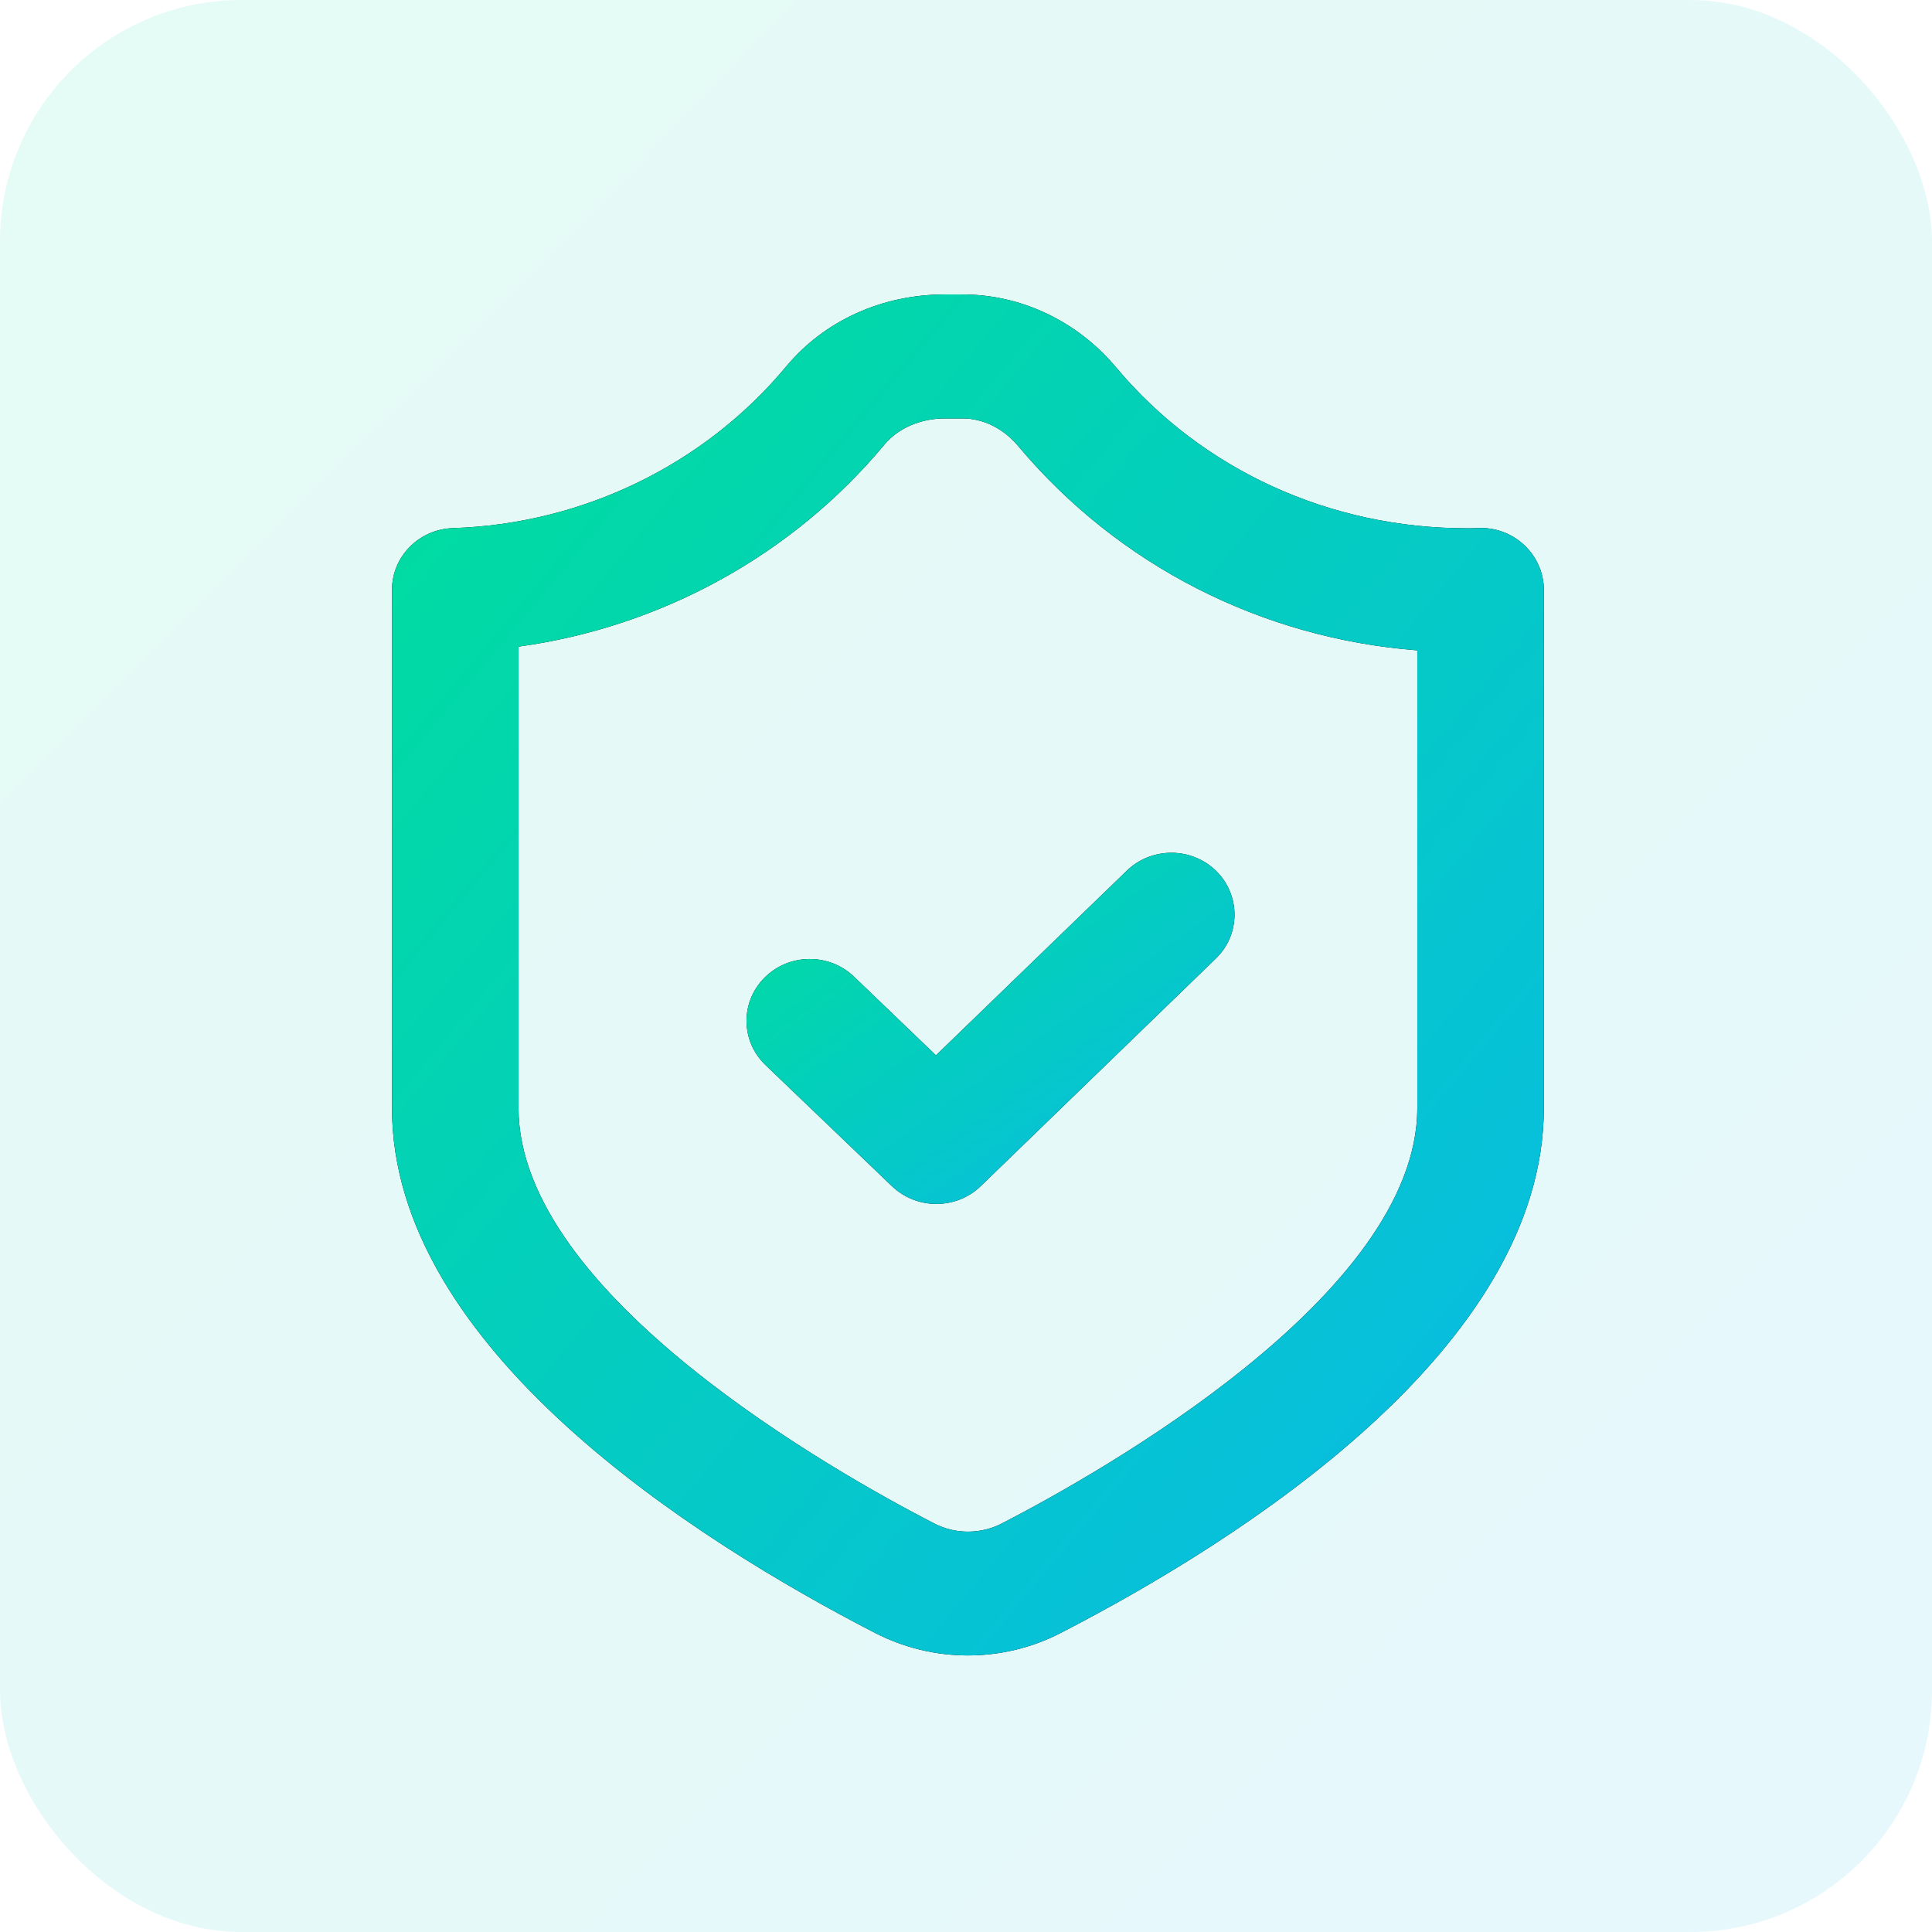 <svg xmlns="http://www.w3.org/2000/svg" xmlns:xlink="http://www.w3.org/1999/xlink" fill="none" version="1.1" width="80" height="80" viewBox="0 0 80 80"><defs><linearGradient x1="0.99" y1="0.908" x2="0.035" y2="-0.039" id="master_svg0_25_0416"><stop offset="0%" stop-color="#08BBE4" stop-opacity="1"/><stop offset="100%" stop-color="#00DF9B" stop-opacity="1"/></linearGradient><clipPath id="master_svg1_657_34864"><rect x="0" y="0" width="80" height="80" rx="10"/></clipPath><clipPath id="master_svg2_657_34865"><rect x="3.2" y="3.2" width="73.6" height="72" rx="0"/></clipPath><linearGradient x1="0.99" y1="0.908" x2="0.035" y2="-0.039" id="master_svg3_25_93208"><stop offset="0%" stop-color="#08BBE4" stop-opacity="1"/><stop offset="100%" stop-color="#00DF9B" stop-opacity="1"/></linearGradient><linearGradient x1="0.99" y1="0.908" x2="0.035" y2="-0.039" id="master_svg4_25_93208"><stop offset="0%" stop-color="#08BBE4" stop-opacity="1"/><stop offset="100%" stop-color="#00DF9B" stop-opacity="1"/></linearGradient></defs><g clip-path="url(#master_svg1_657_34864)"><rect x="0" y="0" width="80" height="80" rx="10" fill="url(#master_svg0_25_0416)" fill-opacity="0.1"/><g clip-path="url(#master_svg2_657_34865)"><g><path d="M40.079,68.548C38.764,68.548,37.448,68.239,36.241,67.62C28.766,63.767,16.231,55.822,16.231,45.88L16.231,24.427C16.231,23.042,17.352,21.91,18.761,21.868C24.13,21.692,29.168,19.252,32.568,15.16C34.142,13.276,36.528,12.193,39.123,12.193L39.856,12.193C42.286,12.193,44.607,13.297,46.217,15.216C49.789,19.477,55.086,21.875,60.736,21.875C60.872,21.875,61.009,21.875,61.146,21.868C61.871,21.819,62.576,22.072,63.101,22.557C63.625,23.042,63.927,23.717,63.927,24.42L63.927,45.88C63.927,55.822,51.392,63.767,43.917,67.62C42.717,68.239,41.394,68.548,40.079,68.548ZM21.471,26.776L21.471,45.88C21.471,53.614,34.645,61.004,38.685,63.085C39.554,63.535,40.604,63.535,41.481,63.085C45.513,61.004,58.687,53.614,58.687,45.88L58.687,26.93C52.24,26.431,46.303,23.408,42.163,18.472C41.552,17.741,40.711,17.326,39.856,17.326L39.123,17.326C38.124,17.326,37.19,17.727,36.629,18.402C32.812,22.986,27.386,25.96,21.471,26.776Z" fill="#040000" fill-opacity="1"/><path d="M40.079,68.548C38.764,68.548,37.448,68.239,36.241,67.62C28.766,63.767,16.231,55.822,16.231,45.88L16.231,24.427C16.231,23.042,17.352,21.91,18.761,21.868C24.13,21.692,29.168,19.252,32.568,15.16C34.142,13.276,36.528,12.193,39.123,12.193L39.856,12.193C42.286,12.193,44.607,13.297,46.217,15.216C49.789,19.477,55.086,21.875,60.736,21.875C60.872,21.875,61.009,21.875,61.146,21.868C61.871,21.819,62.576,22.072,63.101,22.557C63.625,23.042,63.927,23.717,63.927,24.42L63.927,45.88C63.927,55.822,51.392,63.767,43.917,67.62C42.717,68.239,41.394,68.548,40.079,68.548ZM21.471,26.776L21.471,45.88C21.471,53.614,34.645,61.004,38.685,63.085C39.554,63.535,40.604,63.535,41.481,63.085C45.513,61.004,58.687,53.614,58.687,45.88L58.687,26.93C52.24,26.431,46.303,23.408,42.163,18.472C41.552,17.741,40.711,17.326,39.856,17.326L39.123,17.326C38.124,17.326,37.19,17.727,36.629,18.402C32.812,22.986,27.386,25.96,21.471,26.776Z" fill="url(#master_svg3_25_93208)" fill-opacity="1"/></g><g><path d="M38.771,49.852C38.109,49.852,37.448,49.606,36.938,49.121L31.698,44.101C30.663,43.109,30.649,41.485,31.662,40.48C32.676,39.467,34.329,39.453,35.364,40.444L38.756,43.7L46.663,36.05C47.69,35.059,49.351,35.066,50.364,36.071C51.378,37.077,51.37,38.701,50.343,39.692L40.611,49.114C40.1,49.606,39.439,49.852,38.771,49.852Z" fill="#040000" fill-opacity="1"/><path d="M38.771,49.852C38.109,49.852,37.448,49.606,36.938,49.121L31.698,44.101C30.663,43.109,30.649,41.485,31.662,40.48C32.676,39.467,34.329,39.453,35.364,40.444L38.756,43.7L46.663,36.05C47.69,35.059,49.351,35.066,50.364,36.071C51.378,37.077,51.37,38.701,50.343,39.692L40.611,49.114C40.1,49.606,39.439,49.852,38.771,49.852Z" fill="url(#master_svg4_25_93208)" fill-opacity="1"/></g></g></g></svg>